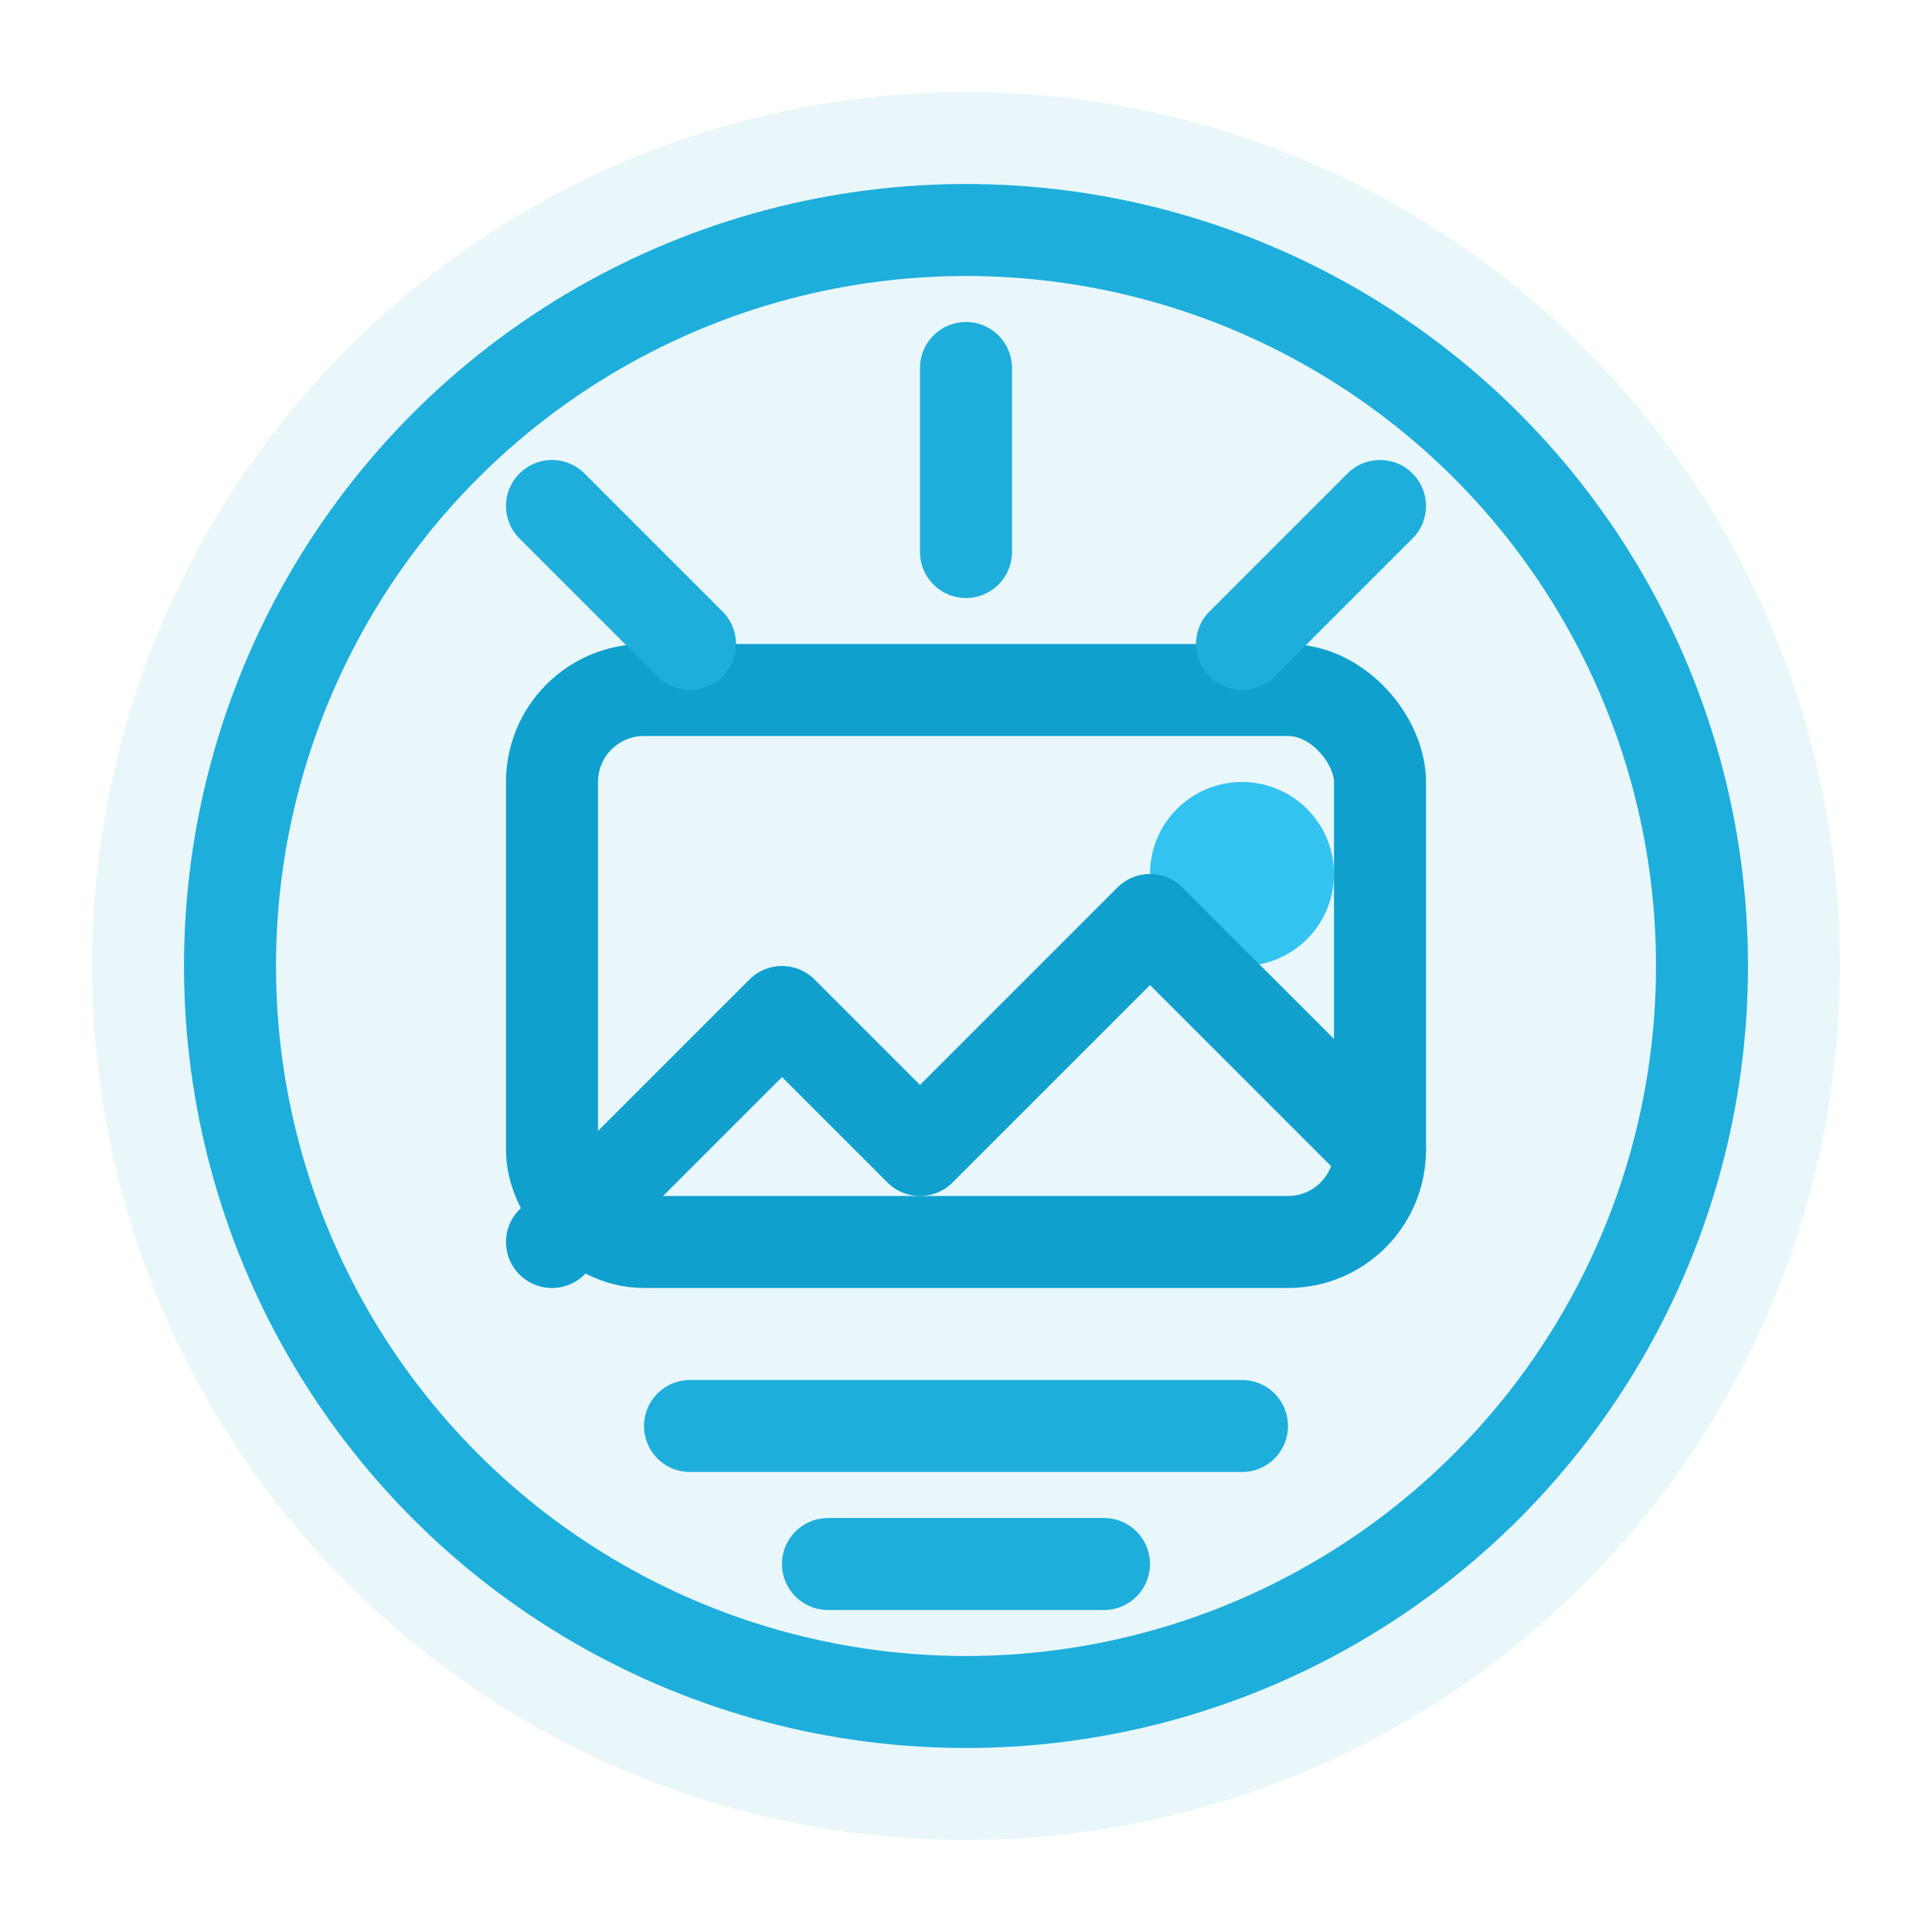 
<svg xmlns="http://www.w3.org/2000/svg" width="42" height="42" viewBox="0 0 42 42" fill="none">
  <circle cx="21" cy="21" r="19" fill="#1EAEDB" opacity="0.1" />
  <circle cx="21" cy="21" r="16" stroke="#1EAEDB" stroke-width="2" />
  <rect x="12" y="15" width="18" height="12" rx="2" stroke="#0FA0CE" stroke-width="2" stroke-linejoin="round" />
  <circle cx="27" cy="19" r="2" fill="#33C3F0" />
  <path d="M12 27L17 22L20 25L25 20L30 25" stroke="#0FA0CE" stroke-width="2" stroke-linecap="round" stroke-linejoin="round" />
  <path d="M15 31L27 31" stroke="#1EAEDB" stroke-width="2" stroke-linecap="round" />
  <path d="M18 34L24 34" stroke="#1EAEDB" stroke-width="2" stroke-linecap="round" />
  <path d="M21 12L21 8" stroke="#1EAEDB" stroke-width="2" stroke-linecap="round" />
  <path d="M27 14L30 11" stroke="#1EAEDB" stroke-width="2" stroke-linecap="round" />
  <path d="M15 14L12 11" stroke="#1EAEDB" stroke-width="2" stroke-linecap="round" />
</svg>
